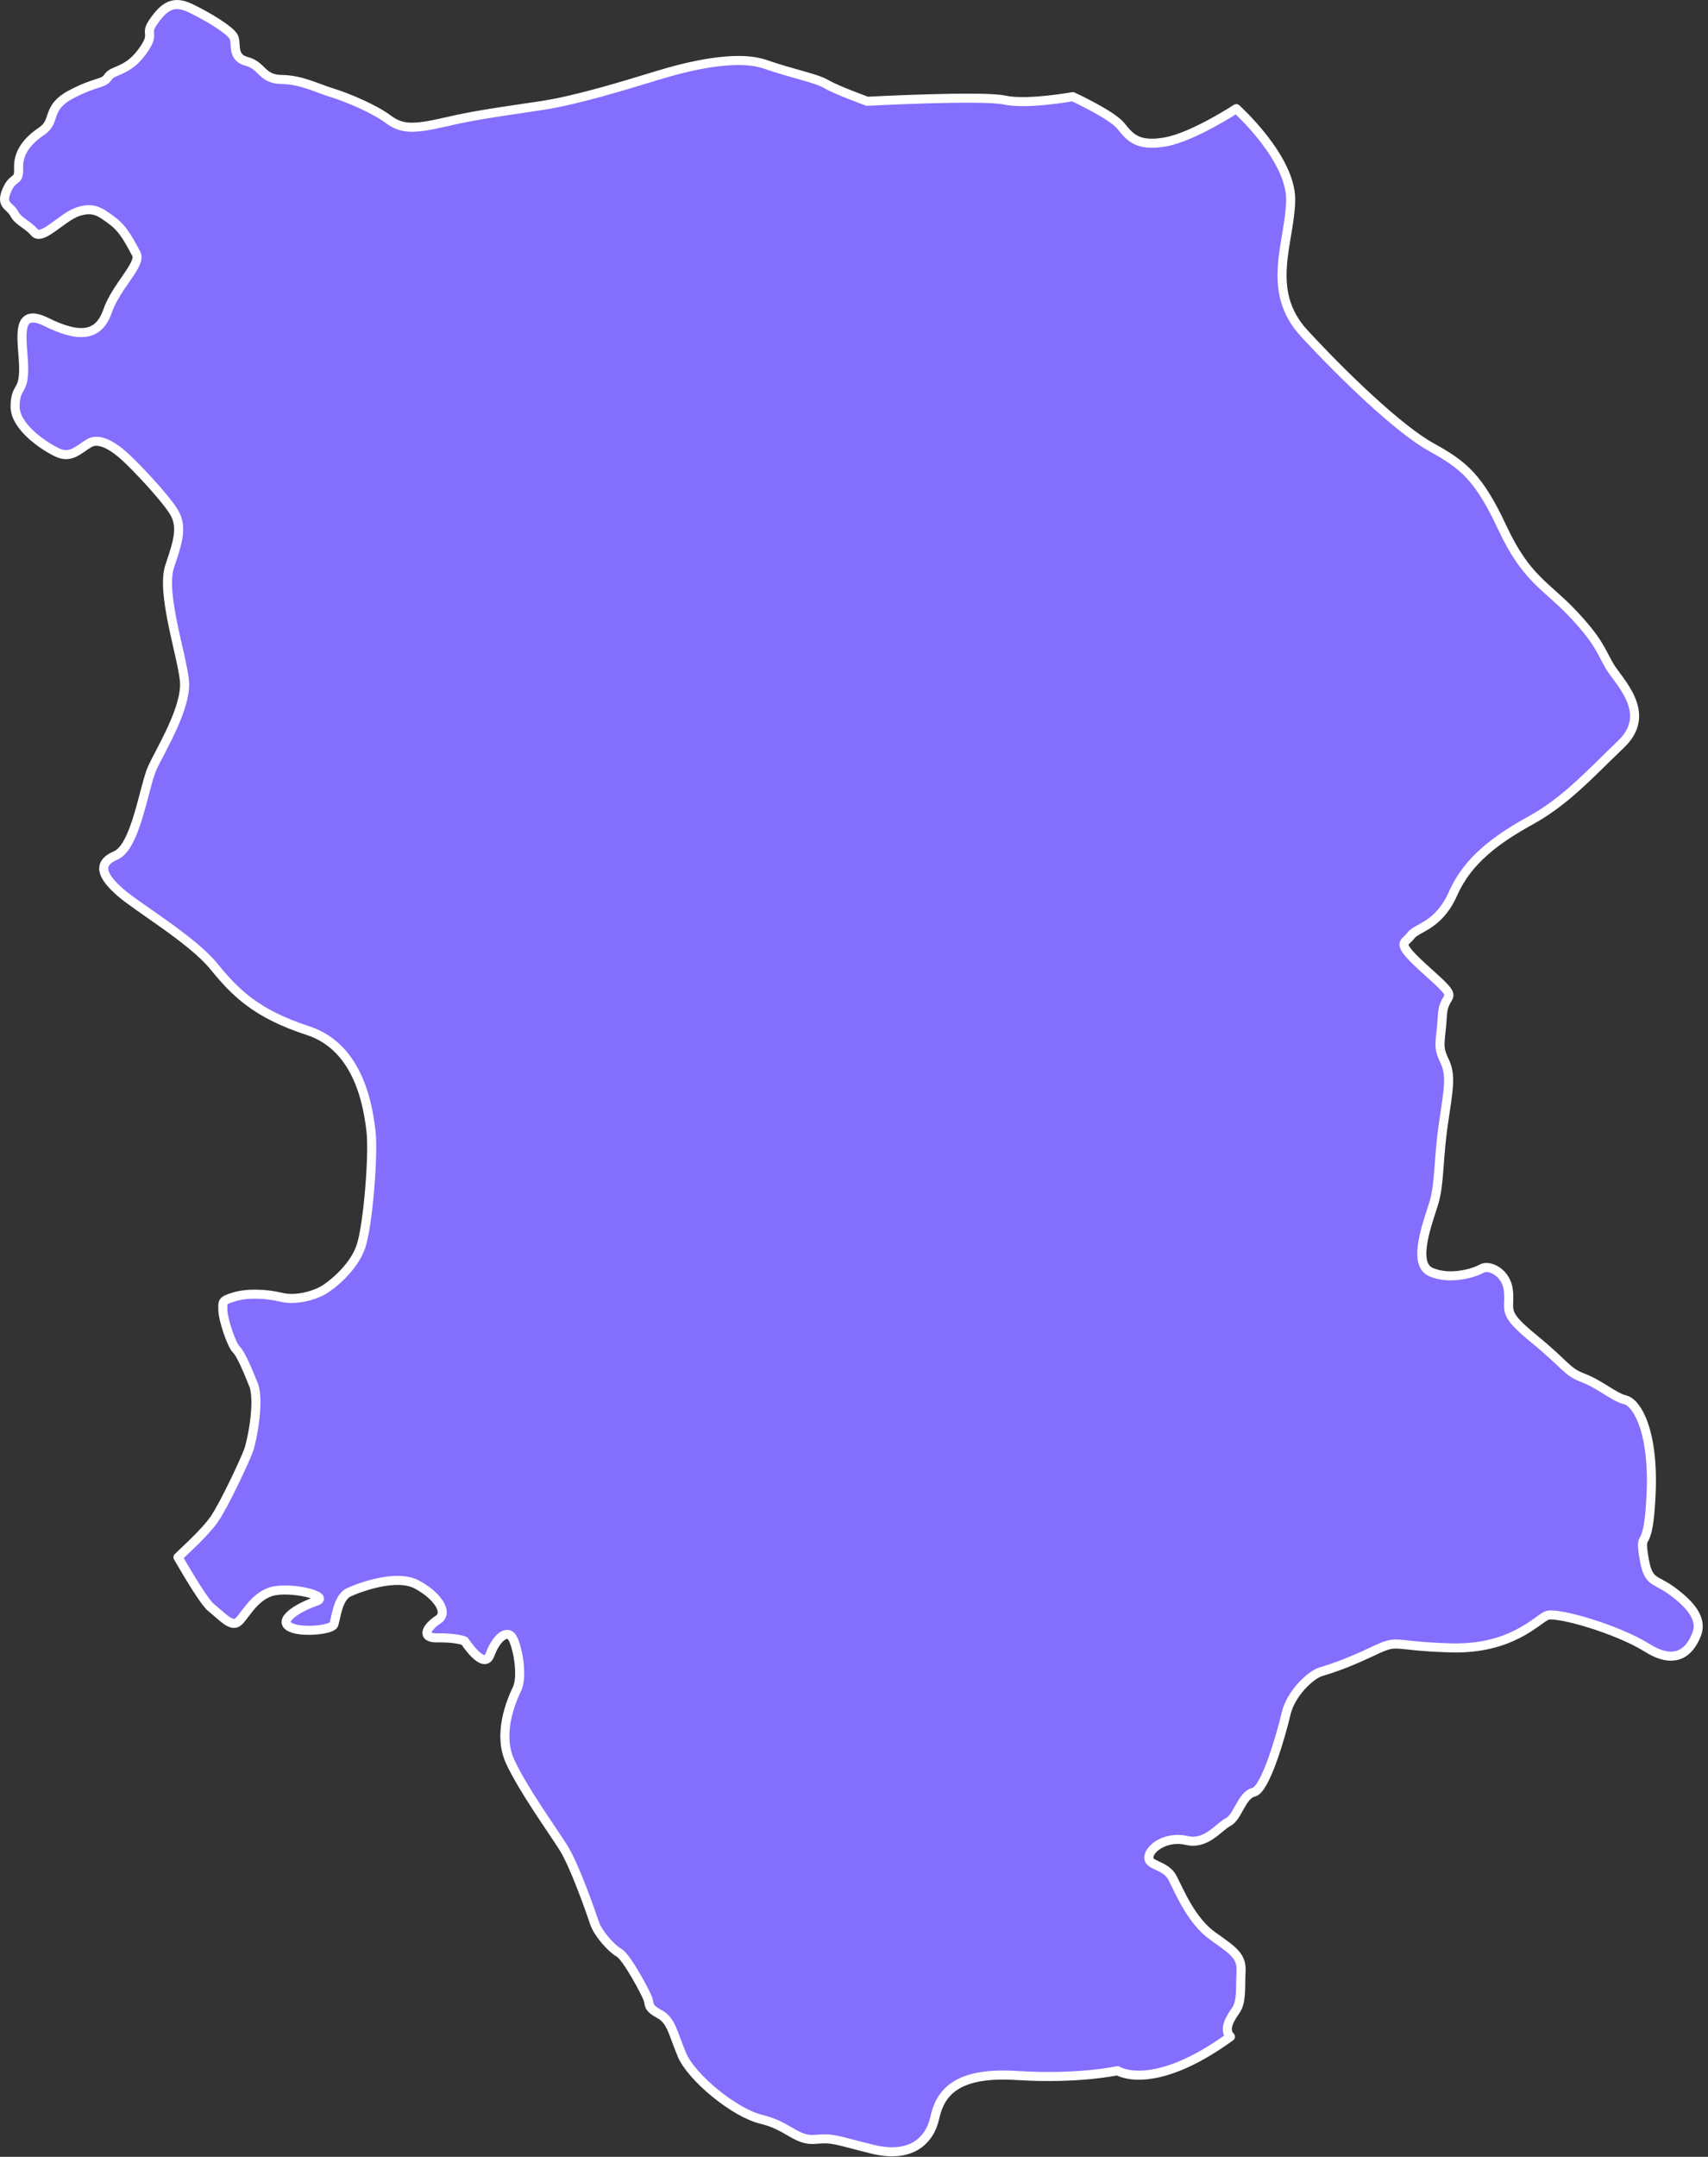 <?xml version="1.0" encoding="UTF-8" standalone="no"?>
<!DOCTYPE svg PUBLIC "-//W3C//DTD SVG 1.1//EN" "http://www.w3.org/Graphics/SVG/1.1/DTD/svg11.dtd">
<svg width="100%" height="100%" viewBox="0 0 294 371" version="1.1" xmlns="http://www.w3.org/2000/svg" xmlns:xlink="http://www.w3.org/1999/xlink" xml:space="preserve" style="fill-rule:evenodd;clip-rule:evenodd;stroke-linecap:round;stroke-linejoin:round;stroke-miterlimit:1.5;">
    <rect x="0" y="0" width="294" height="371" fill="#333333" stroke="none"/>
    <g id="malusetasi" transform="matrix(1,0,0,1,-521.265,-198.378)">
        <path d="M551.902,466.244C553.212,464.954 556.557,462.002 558.156,459.684C559.863,457.21 563.324,449.808 564.02,447.94C564.717,446.072 565.972,439.234 564.907,436.581C563.841,433.928 562.696,431.217 561.92,430.487C561.144,429.757 559.67,425.418 559.632,423.817C559.595,422.217 559.449,422.111 561.597,421.445C563.745,420.779 567.088,420.883 569.681,421.523C572.274,422.162 575.477,421.153 576.933,420.298C578.389,419.442 582.131,416.465 583.382,412.816C584.632,409.168 585.582,396.83 585.132,393.024C584.681,389.219 583.286,378.597 574.309,375.67C565.333,372.744 561.79,369.151 558.035,364.557C554.28,359.963 544.797,354.374 541.942,351.841C539.087,349.308 537.699,347.005 541.187,345.523C544.674,344.041 546.057,333.582 547.498,330.441C548.939,327.299 553.497,319.994 553.005,315.399C552.512,310.803 548.935,300.288 550.486,295.746C552.037,291.205 552.713,288.784 551.074,286.244C549.436,283.704 544.83,278.836 542.898,277.048C540.965,275.26 538.419,273.565 536.645,274.593C534.87,275.621 533.501,277.297 531.201,276.242C528.902,275.188 523.807,271.809 523.862,268.242C523.917,264.674 525.369,265.998 525.338,261.69C525.306,257.382 523.516,250.939 529.234,253.763C534.952,256.587 538.267,256.254 539.773,251.907C541.279,247.559 545.697,243.808 544.717,242.027C543.737,240.246 542.629,237.852 540.6,236.359C538.571,234.865 537.385,233.893 534.669,234.798C531.952,235.703 528.5,239.857 527.219,238.371C525.938,236.884 524.446,236.534 523.715,235.128C522.984,233.721 521.295,233.775 522.426,231.136C523.557,228.498 524.566,229.914 524.467,227.281C524.369,224.649 525.93,222.634 528.461,220.927C530.993,219.221 529.122,216.936 533.475,214.63C537.828,212.325 539.054,212.89 539.874,211.621C540.693,210.353 543.18,210.771 545.727,207.288C548.273,203.805 545.938,204.553 547.734,202.035C549.53,199.516 551.064,198.34 554.076,199.791C557.087,201.242 560.756,203.493 561.443,204.639C562.13,205.785 561.01,208.227 563.733,208.94C566.457,209.652 566.285,212.005 569.718,212.048C573.152,212.091 575.745,213.52 578.394,214.329C581.042,215.138 585.637,217.071 588.029,218.849C590.421,220.627 592.381,220.656 598.054,219.337C603.728,218.018 608.519,217.454 614.6,216.52C620.68,215.585 628.996,213.011 634.277,211.399C639.559,209.786 647.935,207.708 652.964,209.433C657.993,211.158 661.782,211.822 663.501,212.846C665.219,213.87 670.547,215.8 670.547,215.8C670.547,215.8 690.416,214.748 694.207,215.592C697.999,216.435 705.922,215.005 705.922,215.005C705.922,215.005 712.6,218.088 714.178,220.023C715.755,221.959 717.01,223.629 721.803,222.8C726.595,221.971 734.066,217.072 734.066,217.072C734.066,217.072 743.502,225.542 743.429,232.759C743.355,239.975 738.914,248.3 745.758,255.711C752.602,263.122 762.091,272.233 767.624,275.286C773.157,278.339 775.805,280.46 779.88,289.188C783.955,297.916 787.365,299.072 791.866,303.804C796.367,308.535 796.759,310.217 798.276,312.878C799.794,315.538 805.901,320.997 800.325,326.356C794.748,331.714 790.705,336.2 784.764,339.48C778.822,342.761 773.929,346.34 771.397,352.046C768.865,357.752 765.18,357.844 764.09,359.335C762.999,360.825 761.157,360.292 767.116,365.616C773.076,370.939 769.793,368.627 769.545,373.045C769.297,377.464 768.616,378.243 769.863,380.761C771.11,383.279 770.624,385.59 769.731,391.612C768.837,397.634 769.081,401.993 768.09,405.265C767.1,408.536 764.251,415.717 767.554,417.178C770.856,418.64 775.073,417.323 776.309,416.594C777.545,415.864 780.658,417.195 780.933,420.576C781.207,423.957 779.708,424.096 785.316,428.677C790.924,433.258 790.856,434.291 793.782,435.402C796.709,436.512 799.112,438.732 801.021,439.169C801.834,439.355 802.847,440.317 803.706,442.204C804.865,444.749 805.744,448.977 805.475,455.25C805.005,466.175 803.445,461.152 804.191,466.014C804.937,470.876 805.969,469.746 809.156,472.106C812.343,474.466 814.314,476.882 813.325,479.47C812.336,482.057 810.043,485.104 804.813,481.834C799.583,478.565 789.234,475.605 787.55,476.26C785.867,476.914 781.485,482.144 770.922,481.832C760.359,481.519 762.24,480.206 757.436,482.479C752.632,484.752 750.177,485.451 748.541,485.968C746.904,486.485 743.464,489.609 742.644,493.141C741.824,496.674 739.098,506.221 737.055,506.668C735.013,507.116 734.329,510.945 732.687,511.78C731.045,512.615 728.922,515.75 725.552,514.96C722.181,514.171 719.261,516.107 719.021,517.748C718.78,519.389 721.885,519.045 723.112,521.435C724.338,523.826 726.371,528.83 730.054,531.424C733.737,534.018 735.042,534.917 734.885,537.571C734.728,540.224 735.057,542.687 733.949,544.241C733.068,545.477 731.797,547.474 733.057,548.711C719.605,558.464 713.617,554.561 713.617,554.561C713.617,554.561 706.918,556.064 696.24,555.386C685.562,554.708 683.071,558.615 682.162,562.69C681.253,566.766 677.885,569.668 671.417,568.061C664.949,566.454 664.762,566.091 661.548,566.373C658.333,566.655 656.949,564.024 652.308,562.922C647.668,561.819 640.268,555.686 638.655,551.847C637.041,548.009 636.855,545.953 634.753,544.809C632.65,543.665 633.162,543.248 632.784,542.186C632.405,541.125 629.149,535.014 627.821,534.272C626.493,533.53 624.196,530.937 623.604,529.169C623.012,527.4 620.202,519.306 618.245,516.2C616.288,513.094 611.193,506.037 609.056,501.336C606.919,496.636 609.166,491.186 610.26,488.883C611.353,486.58 610.269,481.173 609.363,479.948C608.456,478.723 606.655,480.151 605.614,482.997C604.574,485.844 601.22,480.629 601.22,480.629C601.22,480.629 599.683,480.045 596.622,480.112C593.561,480.179 594.751,478.229 596.674,476.974C598.596,475.719 596.411,472.72 592.961,470.905C589.511,469.091 583.231,471.38 581.297,472.279C579.363,473.178 579.087,476.885 578.712,477.834C578.336,478.783 572.565,479.335 570.921,478.087C569.278,476.839 572.994,474.706 575.674,473.824C578.355,472.943 571.135,471.174 567.92,472.166C564.706,473.157 563.149,476.933 562.029,477.505C560.909,478.076 559.516,476.444 557.581,474.881C556.562,474.058 554.052,469.95 551.902,466.244Z" style="fill:rgb(131,110,253);stroke:white;stroke-width:1.56px;"/>
    </g>
</svg>
